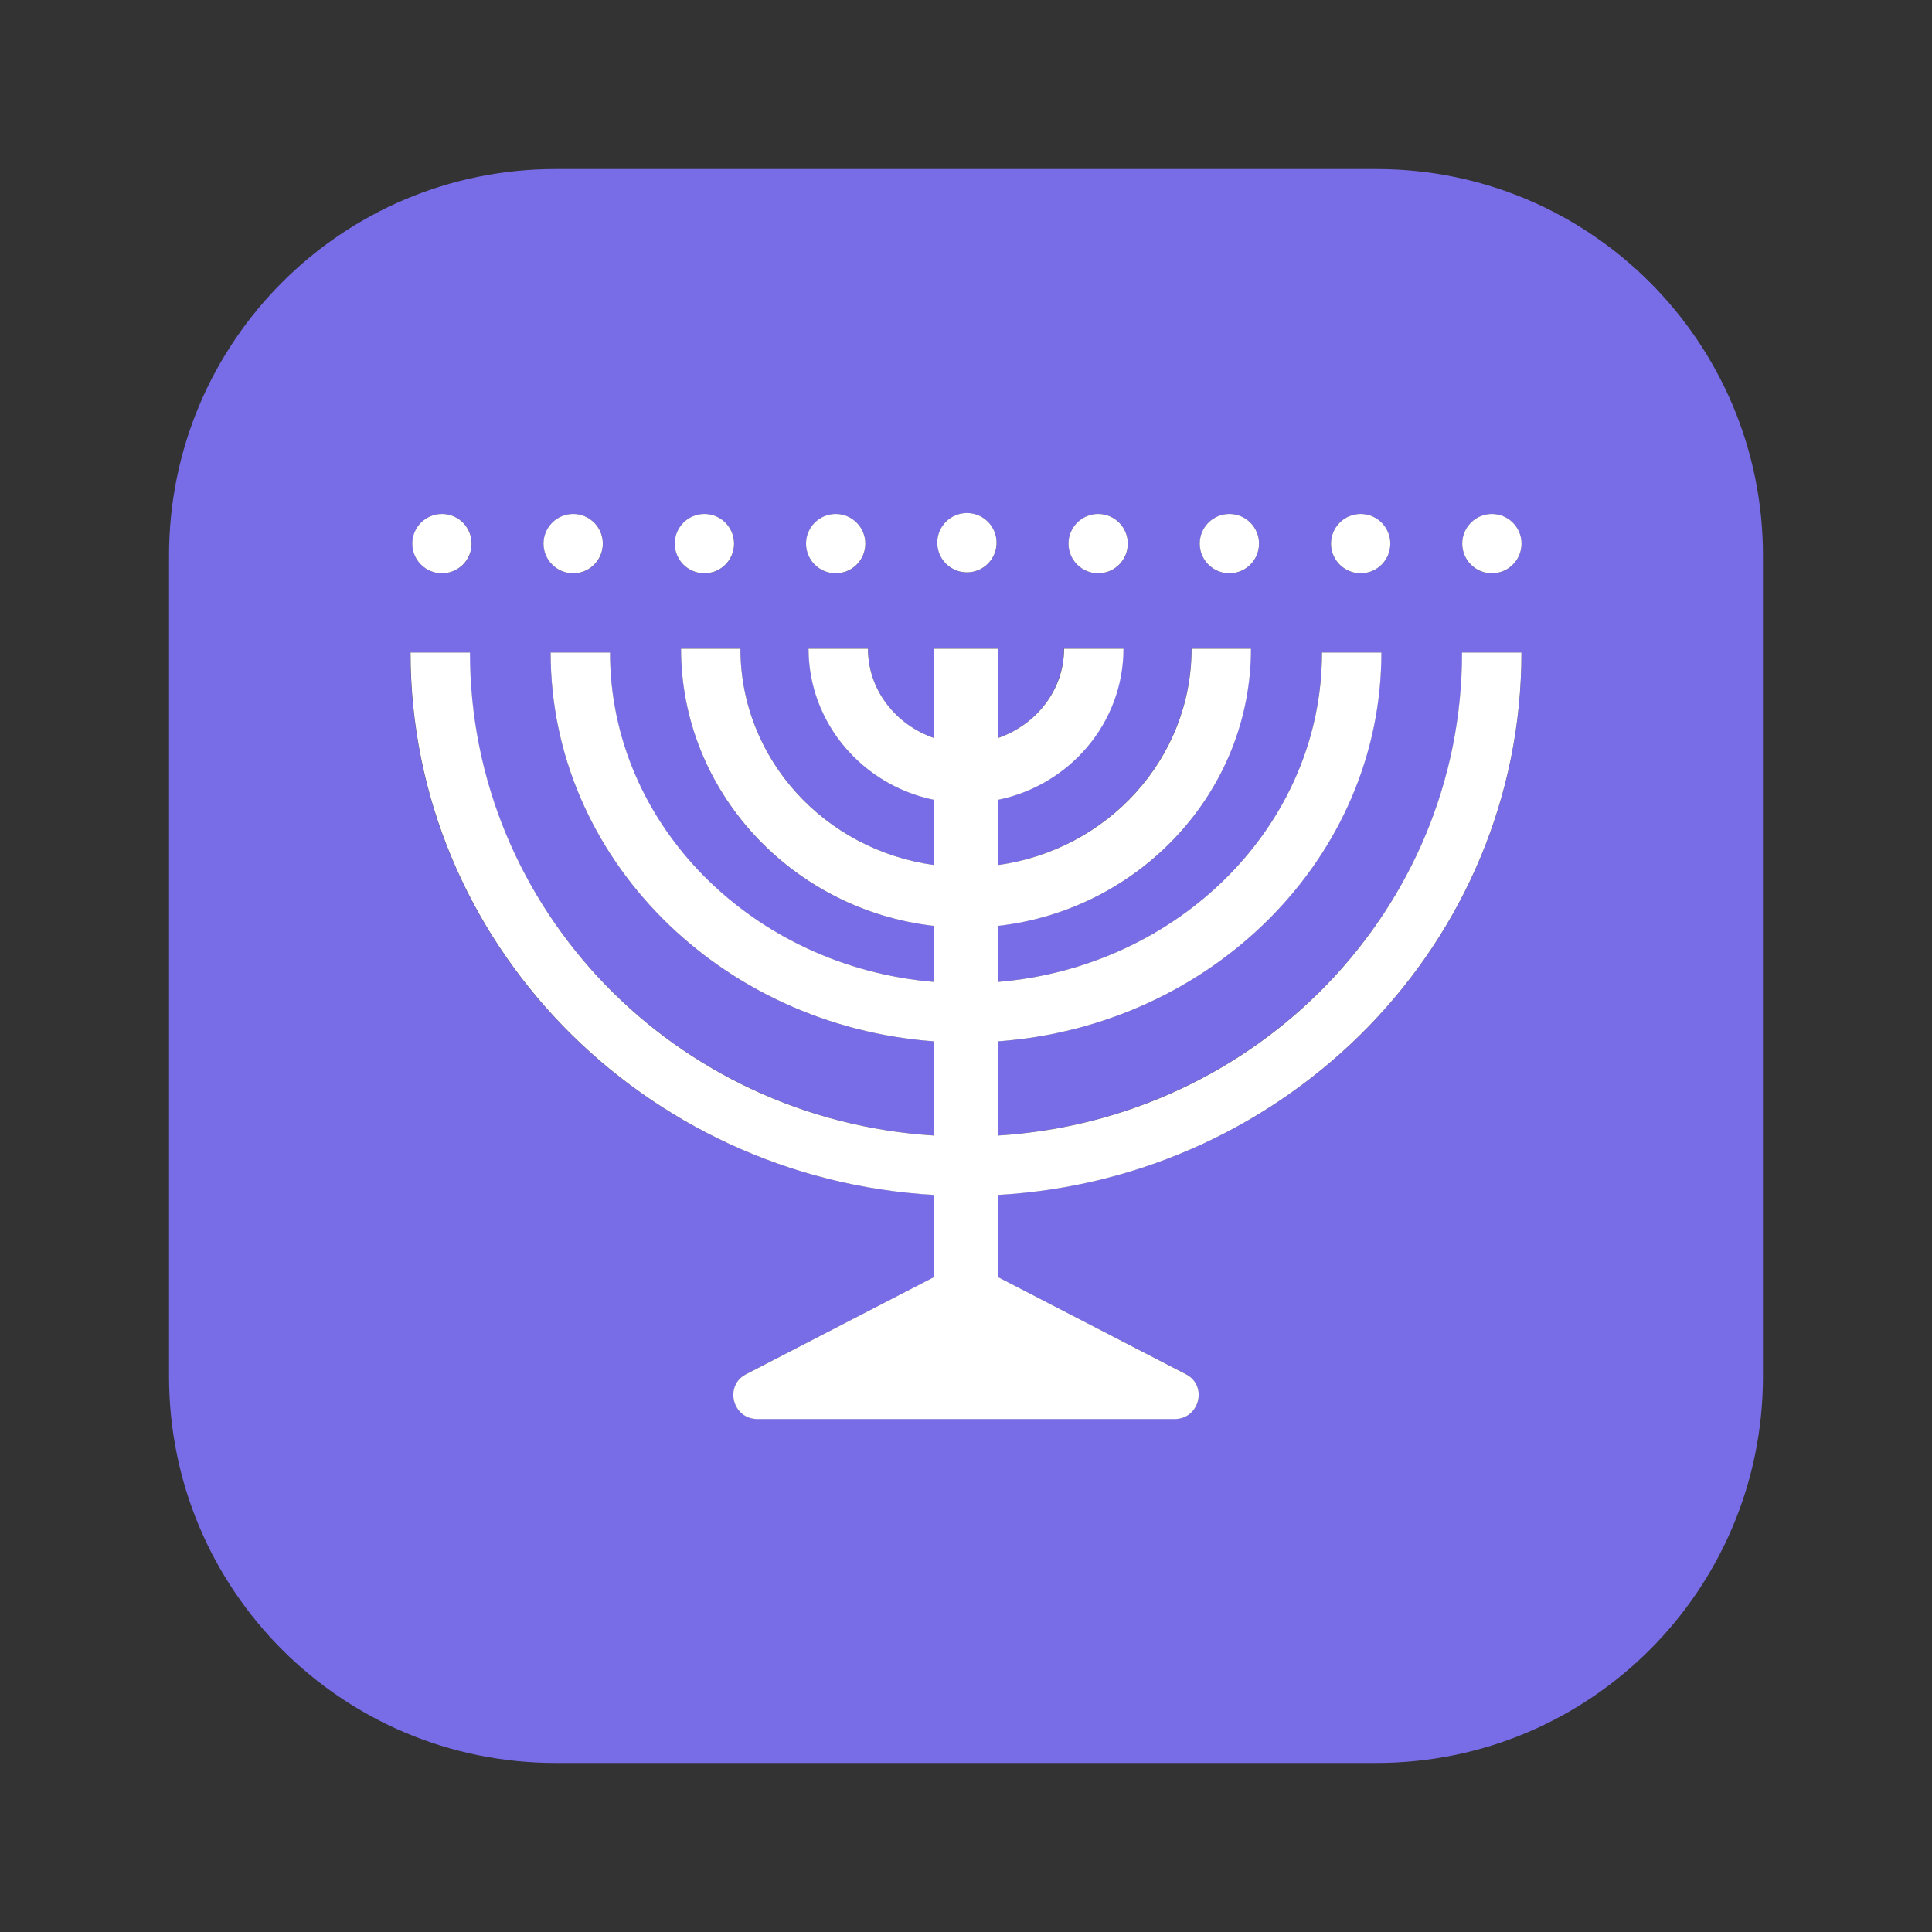 <?xml version="1.0" encoding="UTF-8"?><svg id="a" xmlns="http://www.w3.org/2000/svg" viewBox="0 0 40 40"><rect x="0" y="0" width="40" height="40" fill="#333333" stroke="none"/><g opacity="0"><rect width="40" height="40" fill="none"/></g><g><path d="M28.5,3.5H11.5C7.082,3.5,3.5,7.082,3.5,11.5V28.5c0,4.418,3.582,8,8,8H28.5c4.418,0,8-3.582,8-8V11.5c0-4.418-3.582-8-8-8Zm2.388,7.142c.339,0,.614,.275,.614,.614s-.275,.614-.614,.614-.614-.275-.614-.614,.275-.614,.614-.614Zm-2.717,0c.339,0,.614,.275,.614,.614s-.275,.614-.614,.614-.614-.275-.614-.614,.275-.614,.614-.614Zm-2.717,0c.339,0,.614,.275,.614,.614s-.275,.614-.614,.614-.614-.275-.614-.614,.275-.614,.614-.614Zm-2.717,0c.339,0,.614,.275,.614,.614s-.275,.614-.614,.614-.614-.275-.614-.614,.275-.614,.614-.614Zm-2.717-.019c.339,0,.614,.275,.614,.614s-.275,.614-.614,.614-.614-.275-.614-.614,.275-.614,.614-.614Zm-2.717,.019c.339,0,.614,.275,.614,.614s-.275,.614-.614,.614-.614-.275-.614-.614,.275-.614,.614-.614Zm-2.717,0c.339,0,.614,.275,.614,.614s-.275,.614-.614,.614-.614-.275-.614-.614,.275-.614,.614-.614Zm-2.717,0c.339,0,.614,.275,.614,.614s-.275,.614-.614,.614-.614-.275-.614-.614,.275-.614,.614-.614Zm-2.717,0c.339,0,.614,.275,.614,.614s-.275,.614-.614,.614-.614-.275-.614-.614,.275-.614,.614-.614Zm11.508,14.095v1.705l3.89,2.006c.458,.237,.29,.929-.226,.929H15.678c-.516,0-.684-.693-.226-.929l3.89-2.006v-1.705c-6.036-.336-10.845-5.235-10.845-11.225h1.228c0,5.314,4.258,9.664,9.617,9.998v-1.951c-4.434-.318-7.941-3.802-7.941-8.047h1.227c0,3.571,2.956,6.509,6.713,6.819v-1.165c-2.943-.322-5.24-2.772-5.24-5.74h1.228c0,2.29,1.75,4.171,4.012,4.486v-1.355c-1.481-.299-2.598-1.589-2.598-3.131h1.228c0,.861,.576,1.587,1.37,1.853v-1.853h1.315v1.853c.795-.267,1.37-.993,1.37-1.853h1.228c0,1.541-1.117,2.831-2.598,3.131v1.355c2.262-.315,4.012-2.196,4.012-4.486h1.228c0,2.968-2.297,5.418-5.24,5.74v1.165c3.757-.311,6.713-3.248,6.713-6.819h1.227c0,4.245-3.507,7.729-7.94,8.047v1.951c5.359-.333,9.617-4.684,9.617-9.998h1.228c0,5.99-4.809,10.889-10.845,11.225Z" fill="#786de7"/><g><path d="M20.019,11.85c.339,0,.614-.275,.614-.614s-.275-.614-.614-.614-.614,.275-.614,.614,.275,.614,.614,.614Z" fill="#fff"/><path d="M17.302,11.869c.339,0,.614-.275,.614-.614s-.275-.614-.614-.614-.614,.275-.614,.614,.275,.614,.614,.614Z" fill="#fff"/><path d="M14.584,11.869c.339,0,.614-.275,.614-.614s-.275-.614-.614-.614-.614,.275-.614,.614,.275,.614,.614,.614Z" fill="#fff"/><path d="M11.867,11.869c.339,0,.614-.275,.614-.614s-.275-.614-.614-.614-.614,.275-.614,.614,.275,.614,.614,.614Z" fill="#fff"/><path d="M9.15,11.869c.339,0,.614-.275,.614-.614s-.275-.614-.614-.614-.614,.275-.614,.614,.275,.614,.614,.614Z" fill="#fff"/><path d="M30.888,11.869c.339,0,.614-.275,.614-.614s-.275-.614-.614-.614-.614,.275-.614,.614,.275,.614,.614,.614Z" fill="#fff"/><path d="M28.171,11.869c.339,0,.614-.275,.614-.614s-.275-.614-.614-.614-.614,.275-.614,.614,.275,.614,.614,.614Z" fill="#fff"/><path d="M25.453,11.869c.339,0,.614-.275,.614-.614s-.275-.614-.614-.614-.614,.275-.614,.614,.275,.614,.614,.614Z" fill="#fff"/><path d="M22.736,11.869c.339,0,.614-.275,.614-.614s-.275-.614-.614-.614-.614,.275-.614,.614,.275,.614,.614,.614Z" fill="#fff"/><path d="M20.66,24.74v1.7l3.89,2.01c.46,.23,.29,.93-.23,.93H15.68c-.52,0-.69-.7-.23-.93l3.89-2.01v-1.7c-6.03-.34-10.84-5.24-10.84-11.23h1.23c0,5.32,4.25,9.67,9.61,10v-1.95c-4.43-.32-7.94-3.8-7.94-8.05h1.23c0,3.57,2.96,6.51,6.71,6.82v-1.16c-2.94-.33-5.24-2.78-5.24-5.74h1.23c0,2.29,1.75,4.17,4.01,4.48v-1.35c-1.48-.3-2.6-1.59-2.6-3.13h1.23c0,.86,.58,1.58,1.37,1.85v-1.85h1.32v1.85c.79-.27,1.37-.99,1.37-1.85h1.23c0,1.54-1.12,2.83-2.6,3.13v1.35c2.26-.31,4.01-2.19,4.01-4.48h1.23c0,2.96-2.3,5.41-5.24,5.74v1.16c3.75-.31,6.71-3.25,6.71-6.82h1.23c0,4.25-3.51,7.73-7.94,8.05v1.95c5.36-.33,9.61-4.68,9.61-10h1.23c0,5.99-4.81,10.89-10.84,11.23Z" fill="#fff"/></g></g></svg>